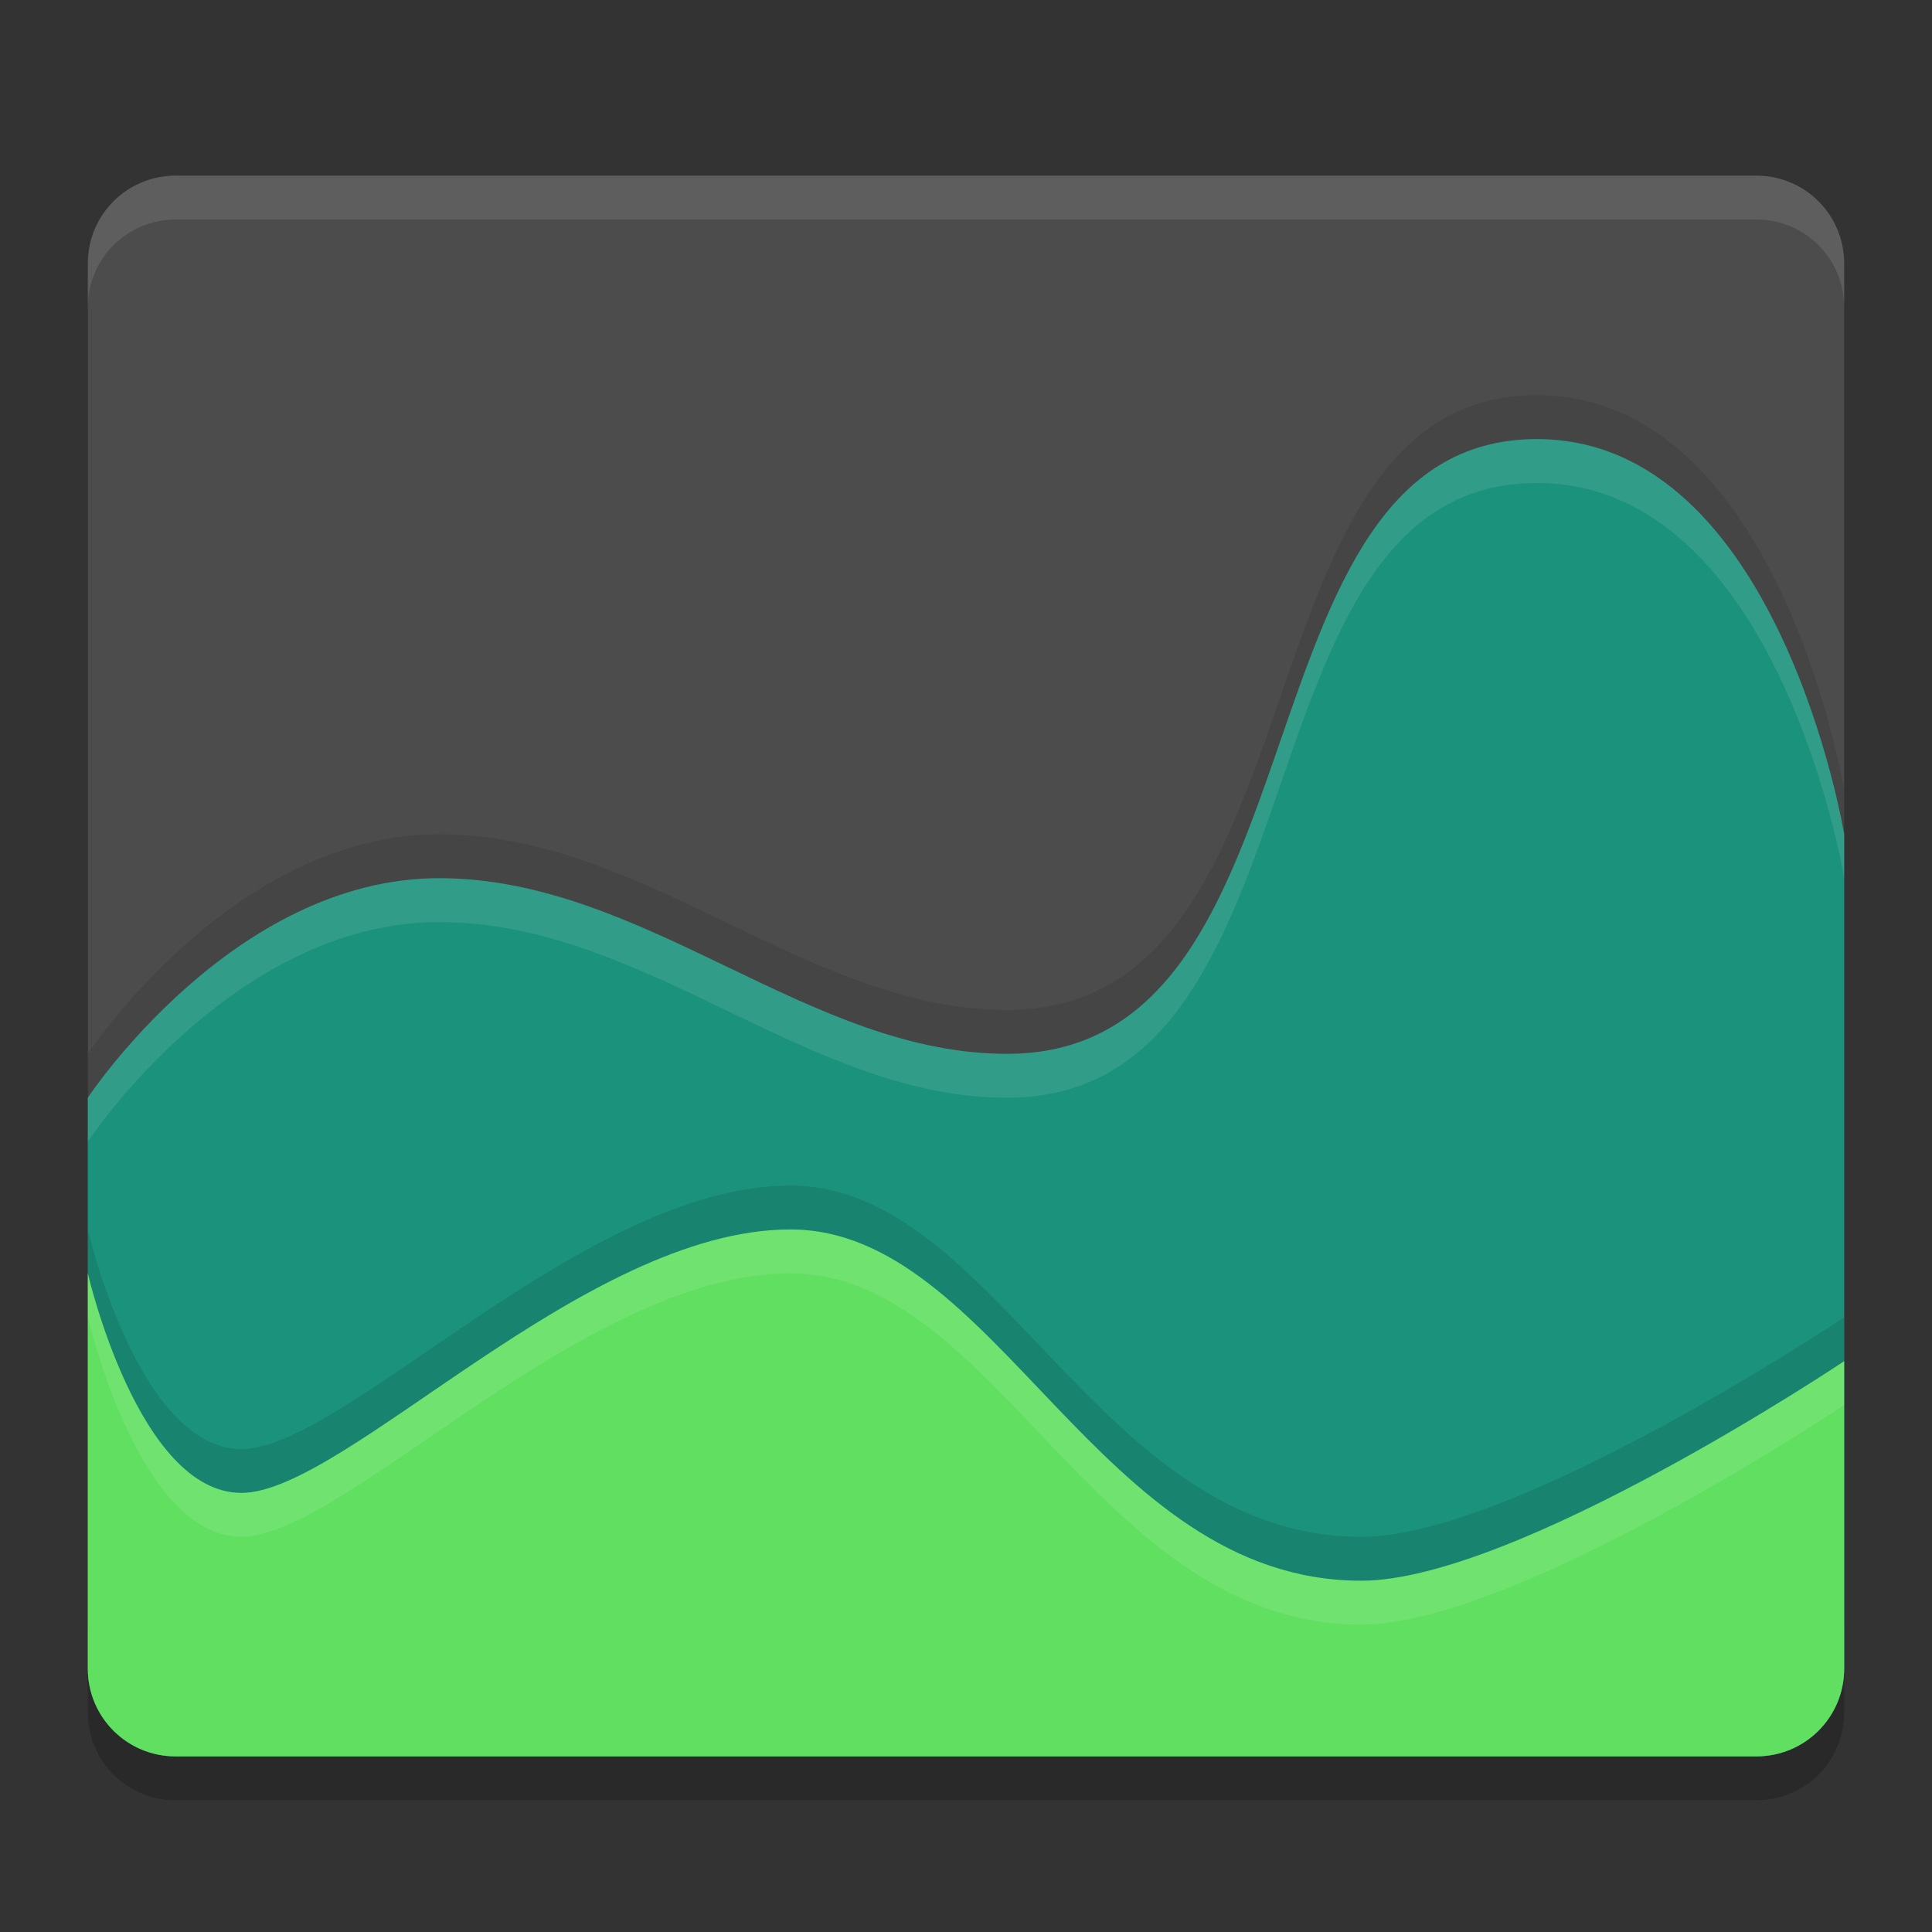 <?xml version="1.0" encoding="UTF-8" standalone="no"?>
<svg xmlns="http://www.w3.org/2000/svg" height="22" width="22" version="1">
 <rect width="100%" height="100%" fill="#333333" stroke="none"/>
 <path style="opacity:0.2;fill:#000000;fill-opacity:1" d="m 2,2.5 c -0.554,0 -1,0.446 -1,1 l 0,12 0,4 c 0,0.554 0.446,1 1,1 l 18,0 c 0.554,0 1,-0.446 1,-1 l 0,-4 0,-12 c 0,-0.554 -0.446,-1 -1,-1 l -18,0 z"/>
 <path style="fill:#4c4c4c;fill-opacity:1" d="M 2,2 C 1.446,2 1,2.446 1,3 l 0,12 0,4 c 0,0.554 0.446,1 1,1 l 18,0 c 0.554,0 1,-0.446 1,-1 L 21,15 21,3 C 21,2.446 20.554,2 20,2 L 2,2 Z"/>
 <path d="m 17.5,4.5 c -3.5,0 -2.333,6.964 -6,7 C 9.219,11.522 7.353,9.5 5,9.5 2.647,9.5 1,12 1,12 l 0,2.5 0,4 c 0,0.554 0.446,1 1,1 l 18,0 c 0.554,0 1,-0.446 1,-1 L 21,9 C 21,9 20.26,4.5 17.5,4.5 Z" style="opacity:0.1;fill:#000000;fill-opacity:1"/>
 <path style="opacity:1;fill:#1b927c;fill-opacity:1" d="M 17.5,5 C 14,5 15.167,11.964 11.5,12 9.219,12.022 7.353,10 5,10 2.647,10 1,12.5 1,12.5 l 0,2.5 0,4 c 0,0.554 0.446,1 1,1 l 18,0 c 0.554,0 1,-0.446 1,-1 L 21,9.5 C 21,9.5 20.26,5 17.5,5 Z"/>
 <path d="m 1,14 0,0.5 0,4 c 0,0.554 0.446,1 1,1 l 18,0 c 0.554,0 1,-0.446 1,-1 L 21,15 c 0,0 -3.735,2.5 -5.5,2.5 -3,0 -4.147,-4 -6.5,-4 -2.353,0 -5.074,3 -6.25,3 C 1.574,16.5 1,14 1,14 Z" style="opacity:0.1;fill:#000000;fill-opacity:1"/>
 <path style="opacity:1;fill:#60df60;fill-opacity:1" d="m 1,14.5 0,0.5 0,4 c 0,0.554 0.446,1 1,1 l 18,0 c 0.554,0 1,-0.446 1,-1 l 0,-3.5 C 21,15.5 17.265,18 15.5,18 12.5,18 11.353,14 9,14 6.647,14 3.926,17 2.75,17 1.574,17 1,14.5 1,14.5 Z"/>
 <path style="opacity:0.1;fill:#ffffff;fill-opacity:1" d="M 2,2 C 1.446,2 1,2.446 1,3 l 0,0.5 c 0,-0.554 0.446,-1 1,-1 l 18,0 c 0.554,0 1,0.446 1,1 L 21,3 C 21,2.446 20.554,2 20,2 L 2,2 Z"/>
 <path style="opacity:0.1;fill:#ffffff;fill-opacity:1" d="M 17.5,5 C 14,5 15.167,11.964 11.5,12 9.219,12.022 7.353,10 5,10 2.647,10 1,12.5 1,12.5 L 1,13 c 0,0 1.647,-2.5 4,-2.5 2.353,0 4.219,2.022 6.5,2 3.667,-0.036 2.5,-7 6,-7 2.76,0 3.5,4.5 3.5,4.5 L 21,9.5 C 21,9.5 20.26,5 17.5,5 Z"/>
 <path style="opacity:0.1;fill:#ffffff;fill-opacity:1" d="M 9,14 C 6.647,14 3.926,17 2.75,17 1.574,17 1,14.5 1,14.5 L 1,15 c 0,0 0.574,2.5 1.75,2.5 1.176,0 3.897,-3 6.25,-3 2.353,0 3.5,4 6.5,4 1.765,0 5.5,-2.5 5.5,-2.5 l 0,-0.5 c 0,0 -3.735,2.5 -5.5,2.5 -3,0 -4.147,-4 -6.5,-4 z"/>
</svg>
